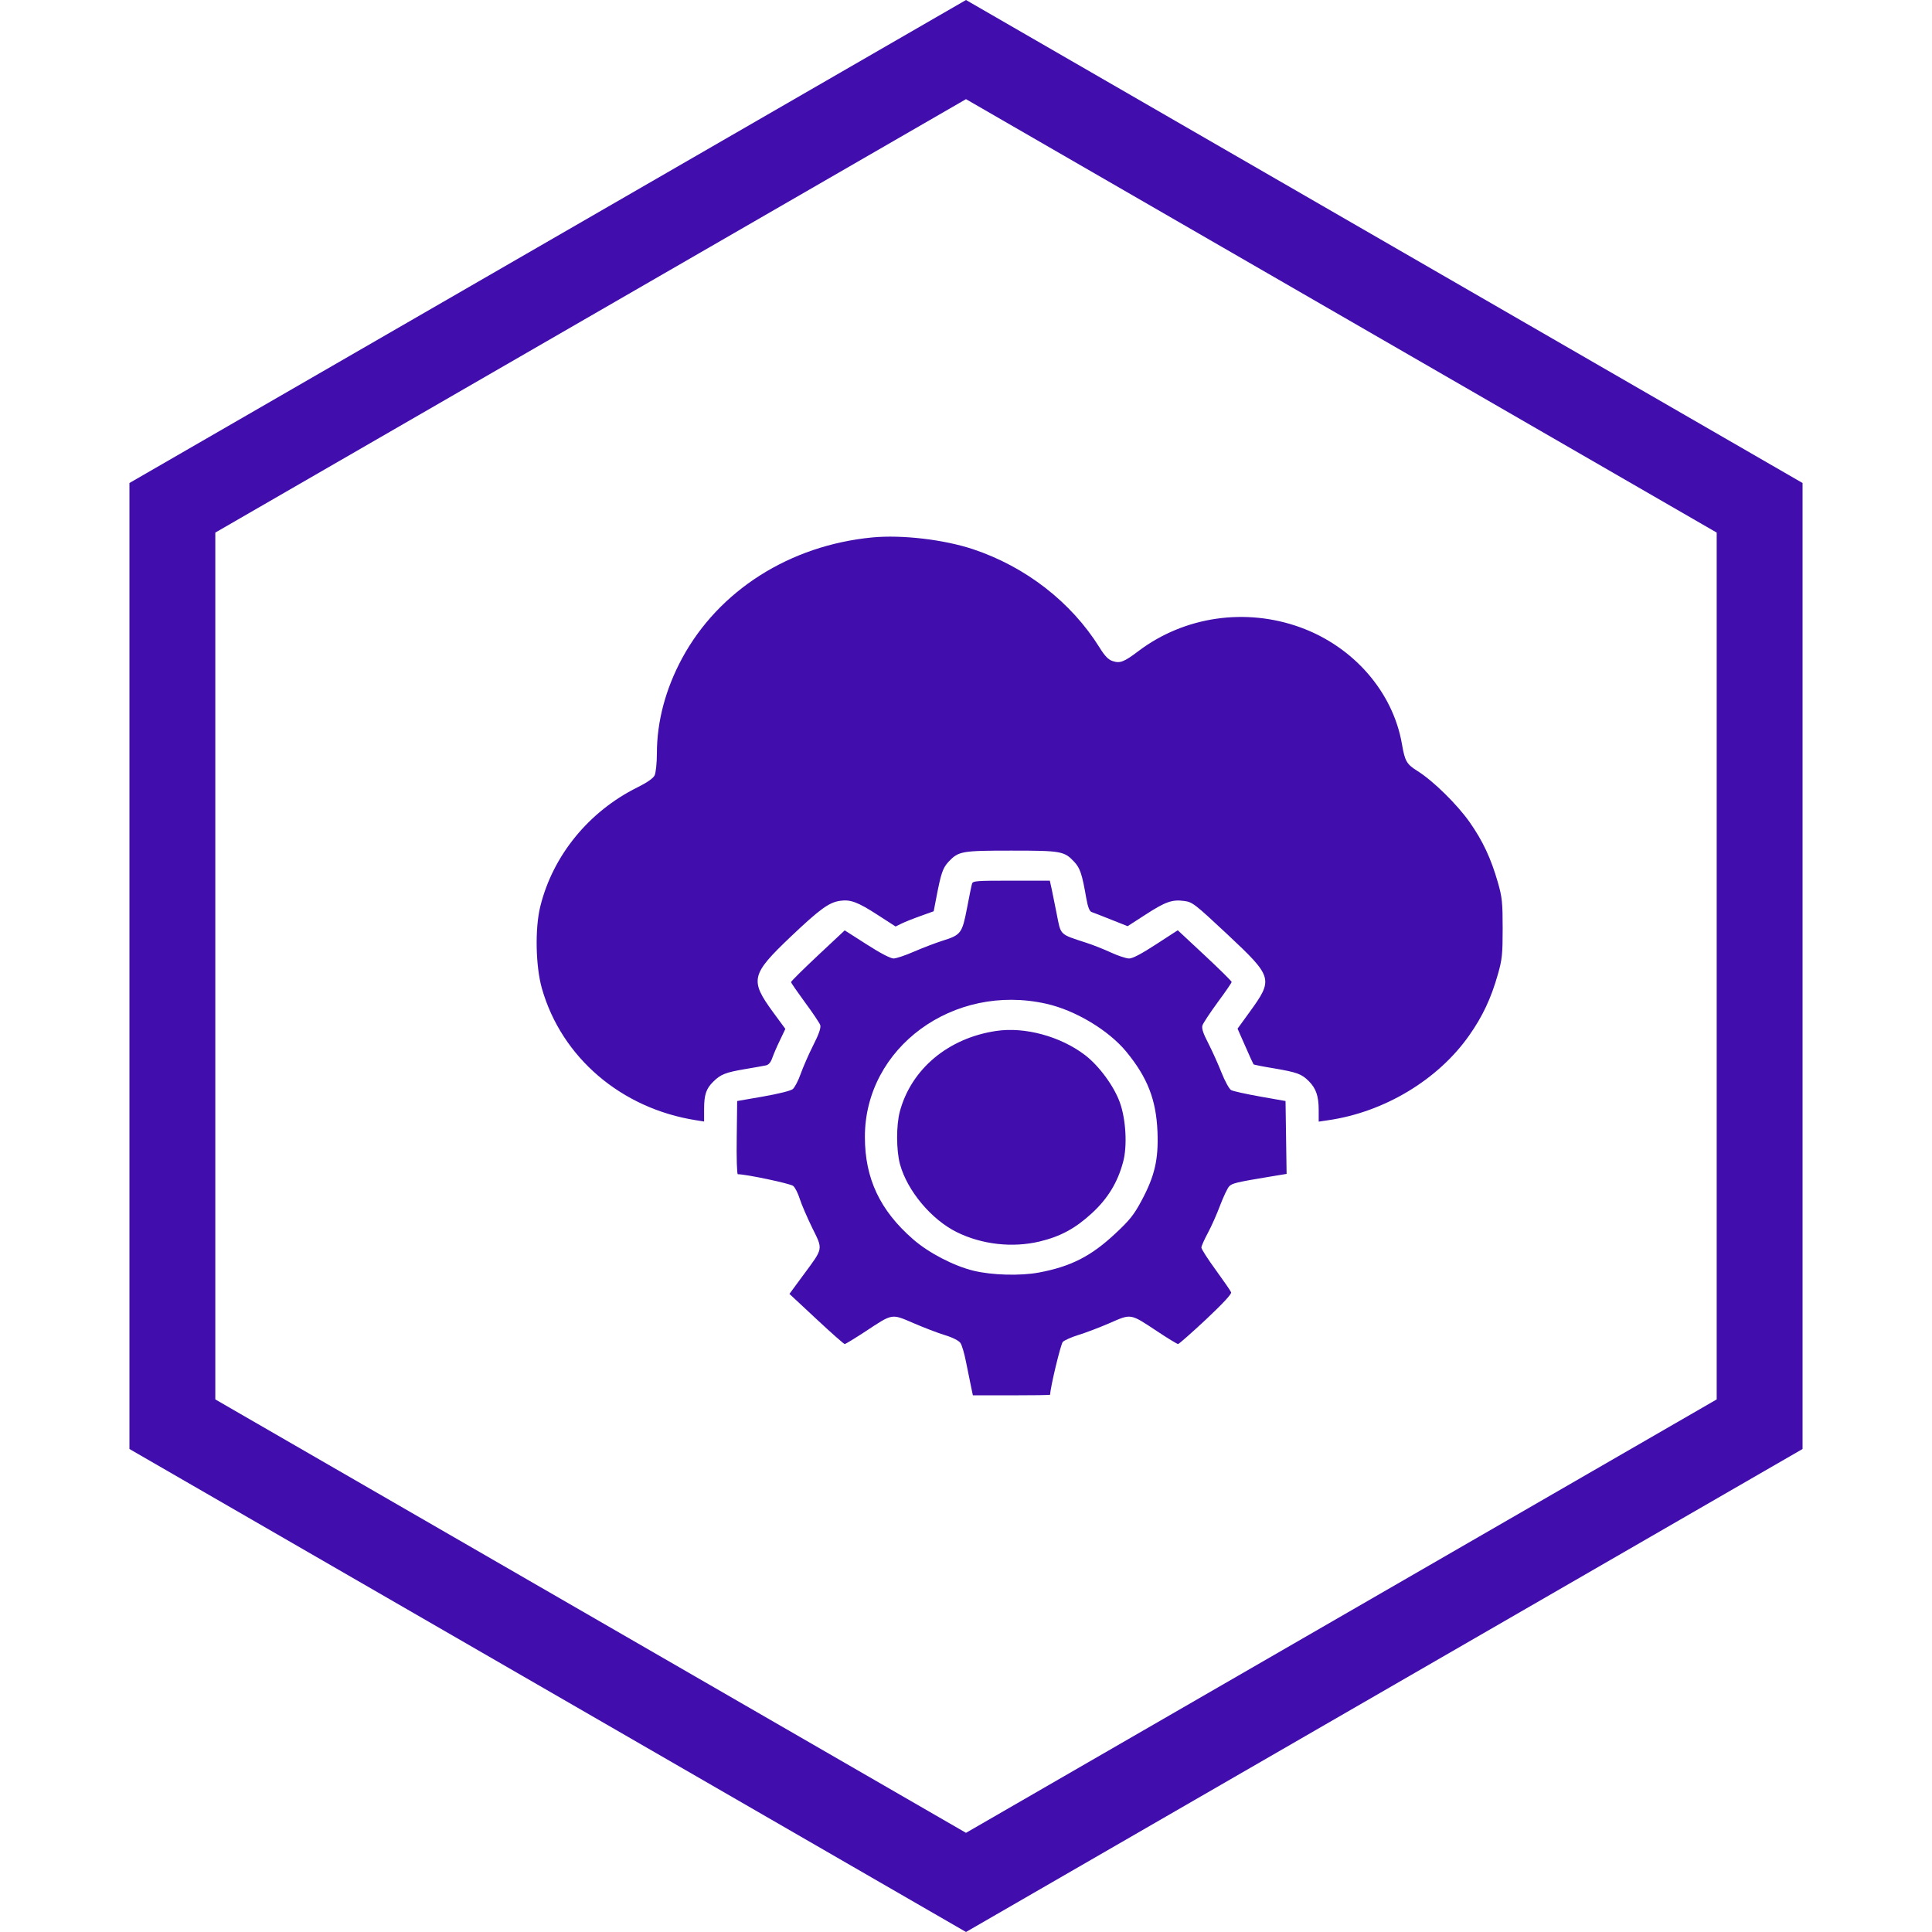 <svg width="18" height="18" viewBox="0 0 18 18" fill="none" xmlns="http://www.w3.org/2000/svg">
<path d="M1.606 4.731L9 0.462L16.394 4.731V13.269L9 17.538L1.606 13.269V4.731Z" stroke="#410EAD" stroke-width="0.8"/>
<path fill-rule="evenodd" clip-rule="evenodd" d="M8.128 5.007C7.358 5.081 6.697 5.501 6.355 6.133C6.2 6.421 6.12 6.723 6.12 7.02C6.12 7.109 6.11 7.201 6.099 7.224C6.086 7.251 6.029 7.291 5.938 7.336C5.485 7.561 5.151 7.971 5.034 8.444C4.983 8.648 4.99 9.004 5.049 9.21C5.232 9.852 5.788 10.328 6.485 10.437L6.56 10.449V10.333C6.56 10.199 6.579 10.143 6.645 10.078C6.713 10.01 6.761 9.991 6.939 9.961C7.026 9.946 7.115 9.931 7.136 9.926C7.161 9.921 7.181 9.898 7.195 9.857C7.207 9.823 7.239 9.748 7.267 9.691L7.317 9.586L7.203 9.431C6.984 9.131 6.996 9.08 7.368 8.726C7.638 8.47 7.723 8.408 7.825 8.393C7.923 8.378 7.992 8.404 8.18 8.526L8.344 8.632L8.399 8.605C8.429 8.59 8.509 8.558 8.577 8.534L8.699 8.49L8.721 8.376C8.767 8.134 8.783 8.088 8.838 8.028C8.931 7.93 8.961 7.925 9.423 7.925C9.885 7.925 9.915 7.93 10.007 8.028C10.063 8.088 10.081 8.14 10.121 8.371C10.135 8.45 10.151 8.491 10.17 8.497C10.185 8.502 10.267 8.534 10.352 8.568L10.506 8.629L10.667 8.525C10.858 8.401 10.92 8.379 11.032 8.394C11.11 8.404 11.13 8.42 11.434 8.704C11.86 9.103 11.865 9.122 11.643 9.428L11.53 9.584L11.602 9.747C11.641 9.837 11.676 9.913 11.679 9.916C11.682 9.92 11.767 9.937 11.866 9.953C12.087 9.991 12.125 10.005 12.193 10.072C12.261 10.14 12.286 10.211 12.286 10.343V10.45L12.367 10.438C12.893 10.364 13.399 10.061 13.69 9.644C13.813 9.469 13.892 9.301 13.955 9.079C13.995 8.94 14 8.889 14 8.65C14 8.41 13.995 8.359 13.955 8.22C13.891 7.998 13.816 7.836 13.691 7.658C13.574 7.493 13.354 7.276 13.206 7.183C13.104 7.119 13.089 7.092 13.061 6.929C12.976 6.445 12.61 6.025 12.115 5.845C11.604 5.66 11.035 5.743 10.608 6.065C10.472 6.168 10.435 6.182 10.366 6.159C10.326 6.146 10.293 6.112 10.243 6.031C9.98 5.61 9.557 5.281 9.066 5.117C8.795 5.027 8.405 4.981 8.128 5.007ZM9.056 8.234C9.051 8.249 9.03 8.353 9.009 8.463C8.964 8.696 8.953 8.711 8.78 8.765C8.717 8.785 8.599 8.83 8.518 8.865C8.436 8.901 8.349 8.93 8.325 8.93C8.297 8.93 8.199 8.879 8.075 8.799L7.87 8.668L7.62 8.902C7.483 9.031 7.37 9.142 7.37 9.15C7.37 9.157 7.429 9.242 7.5 9.339C7.572 9.436 7.635 9.531 7.642 9.55C7.65 9.575 7.63 9.634 7.576 9.74C7.533 9.825 7.481 9.945 7.459 10.007C7.437 10.069 7.404 10.132 7.386 10.147C7.366 10.163 7.252 10.191 7.11 10.216L6.868 10.258L6.864 10.599C6.861 10.787 6.866 10.94 6.874 10.94C6.952 10.94 7.364 11.027 7.39 11.049C7.408 11.064 7.435 11.118 7.451 11.169C7.467 11.22 7.519 11.34 7.566 11.437C7.669 11.645 7.673 11.624 7.486 11.877L7.355 12.055L7.605 12.288C7.743 12.417 7.862 12.522 7.87 12.522C7.878 12.522 7.965 12.469 8.064 12.404C8.319 12.236 8.303 12.238 8.51 12.327C8.605 12.368 8.737 12.419 8.803 12.439C8.876 12.461 8.932 12.49 8.948 12.512C8.962 12.532 8.985 12.611 9 12.688C9.015 12.764 9.036 12.866 9.046 12.914L9.064 13H9.424C9.622 13 9.784 12.998 9.784 12.994C9.784 12.932 9.882 12.523 9.902 12.502C9.917 12.487 9.982 12.458 10.046 12.438C10.11 12.419 10.241 12.369 10.336 12.328C10.542 12.238 10.527 12.235 10.782 12.404C10.88 12.469 10.967 12.522 10.976 12.522C10.984 12.522 11.101 12.419 11.236 12.293C11.395 12.143 11.477 12.055 11.47 12.04C11.465 12.026 11.4 11.933 11.327 11.832C11.253 11.731 11.193 11.637 11.193 11.623C11.193 11.61 11.22 11.549 11.253 11.488C11.286 11.427 11.338 11.31 11.368 11.229C11.399 11.148 11.437 11.068 11.452 11.053C11.479 11.024 11.522 11.014 11.823 10.964L11.987 10.937L11.982 10.598L11.977 10.258L11.739 10.216C11.609 10.193 11.487 10.166 11.47 10.156C11.453 10.147 11.412 10.073 11.38 9.992C11.348 9.911 11.292 9.787 11.256 9.717C11.209 9.627 11.194 9.58 11.203 9.553C11.21 9.532 11.274 9.435 11.345 9.338C11.417 9.241 11.475 9.156 11.475 9.149C11.475 9.141 11.362 9.03 11.224 8.901L10.973 8.667L10.771 8.798C10.636 8.886 10.553 8.93 10.52 8.93C10.492 8.93 10.417 8.905 10.352 8.875C10.287 8.845 10.182 8.803 10.119 8.783C9.868 8.701 9.885 8.717 9.845 8.514C9.83 8.439 9.81 8.339 9.8 8.291L9.781 8.205H9.423C9.096 8.205 9.063 8.207 9.056 8.234ZM9.749 9.352C10.02 9.413 10.329 9.599 10.493 9.798C10.691 10.039 10.772 10.246 10.784 10.545C10.794 10.801 10.759 10.956 10.635 11.187C10.565 11.318 10.525 11.368 10.392 11.492C10.166 11.704 9.977 11.8 9.679 11.856C9.506 11.888 9.242 11.881 9.07 11.839C8.885 11.794 8.651 11.672 8.507 11.546C8.198 11.277 8.058 10.979 8.058 10.593C8.057 9.761 8.882 9.156 9.749 9.352ZM9.282 9.605C8.835 9.671 8.491 9.959 8.384 10.354C8.349 10.482 8.35 10.719 8.385 10.847C8.453 11.095 8.678 11.363 8.915 11.48C9.148 11.595 9.432 11.627 9.685 11.567C9.881 11.52 10.019 11.445 10.173 11.303C10.322 11.166 10.413 11.016 10.464 10.825C10.504 10.678 10.49 10.429 10.434 10.273C10.38 10.121 10.24 9.93 10.109 9.83C9.881 9.656 9.549 9.565 9.282 9.605Z" fill="#410EAD"/>
</svg>
